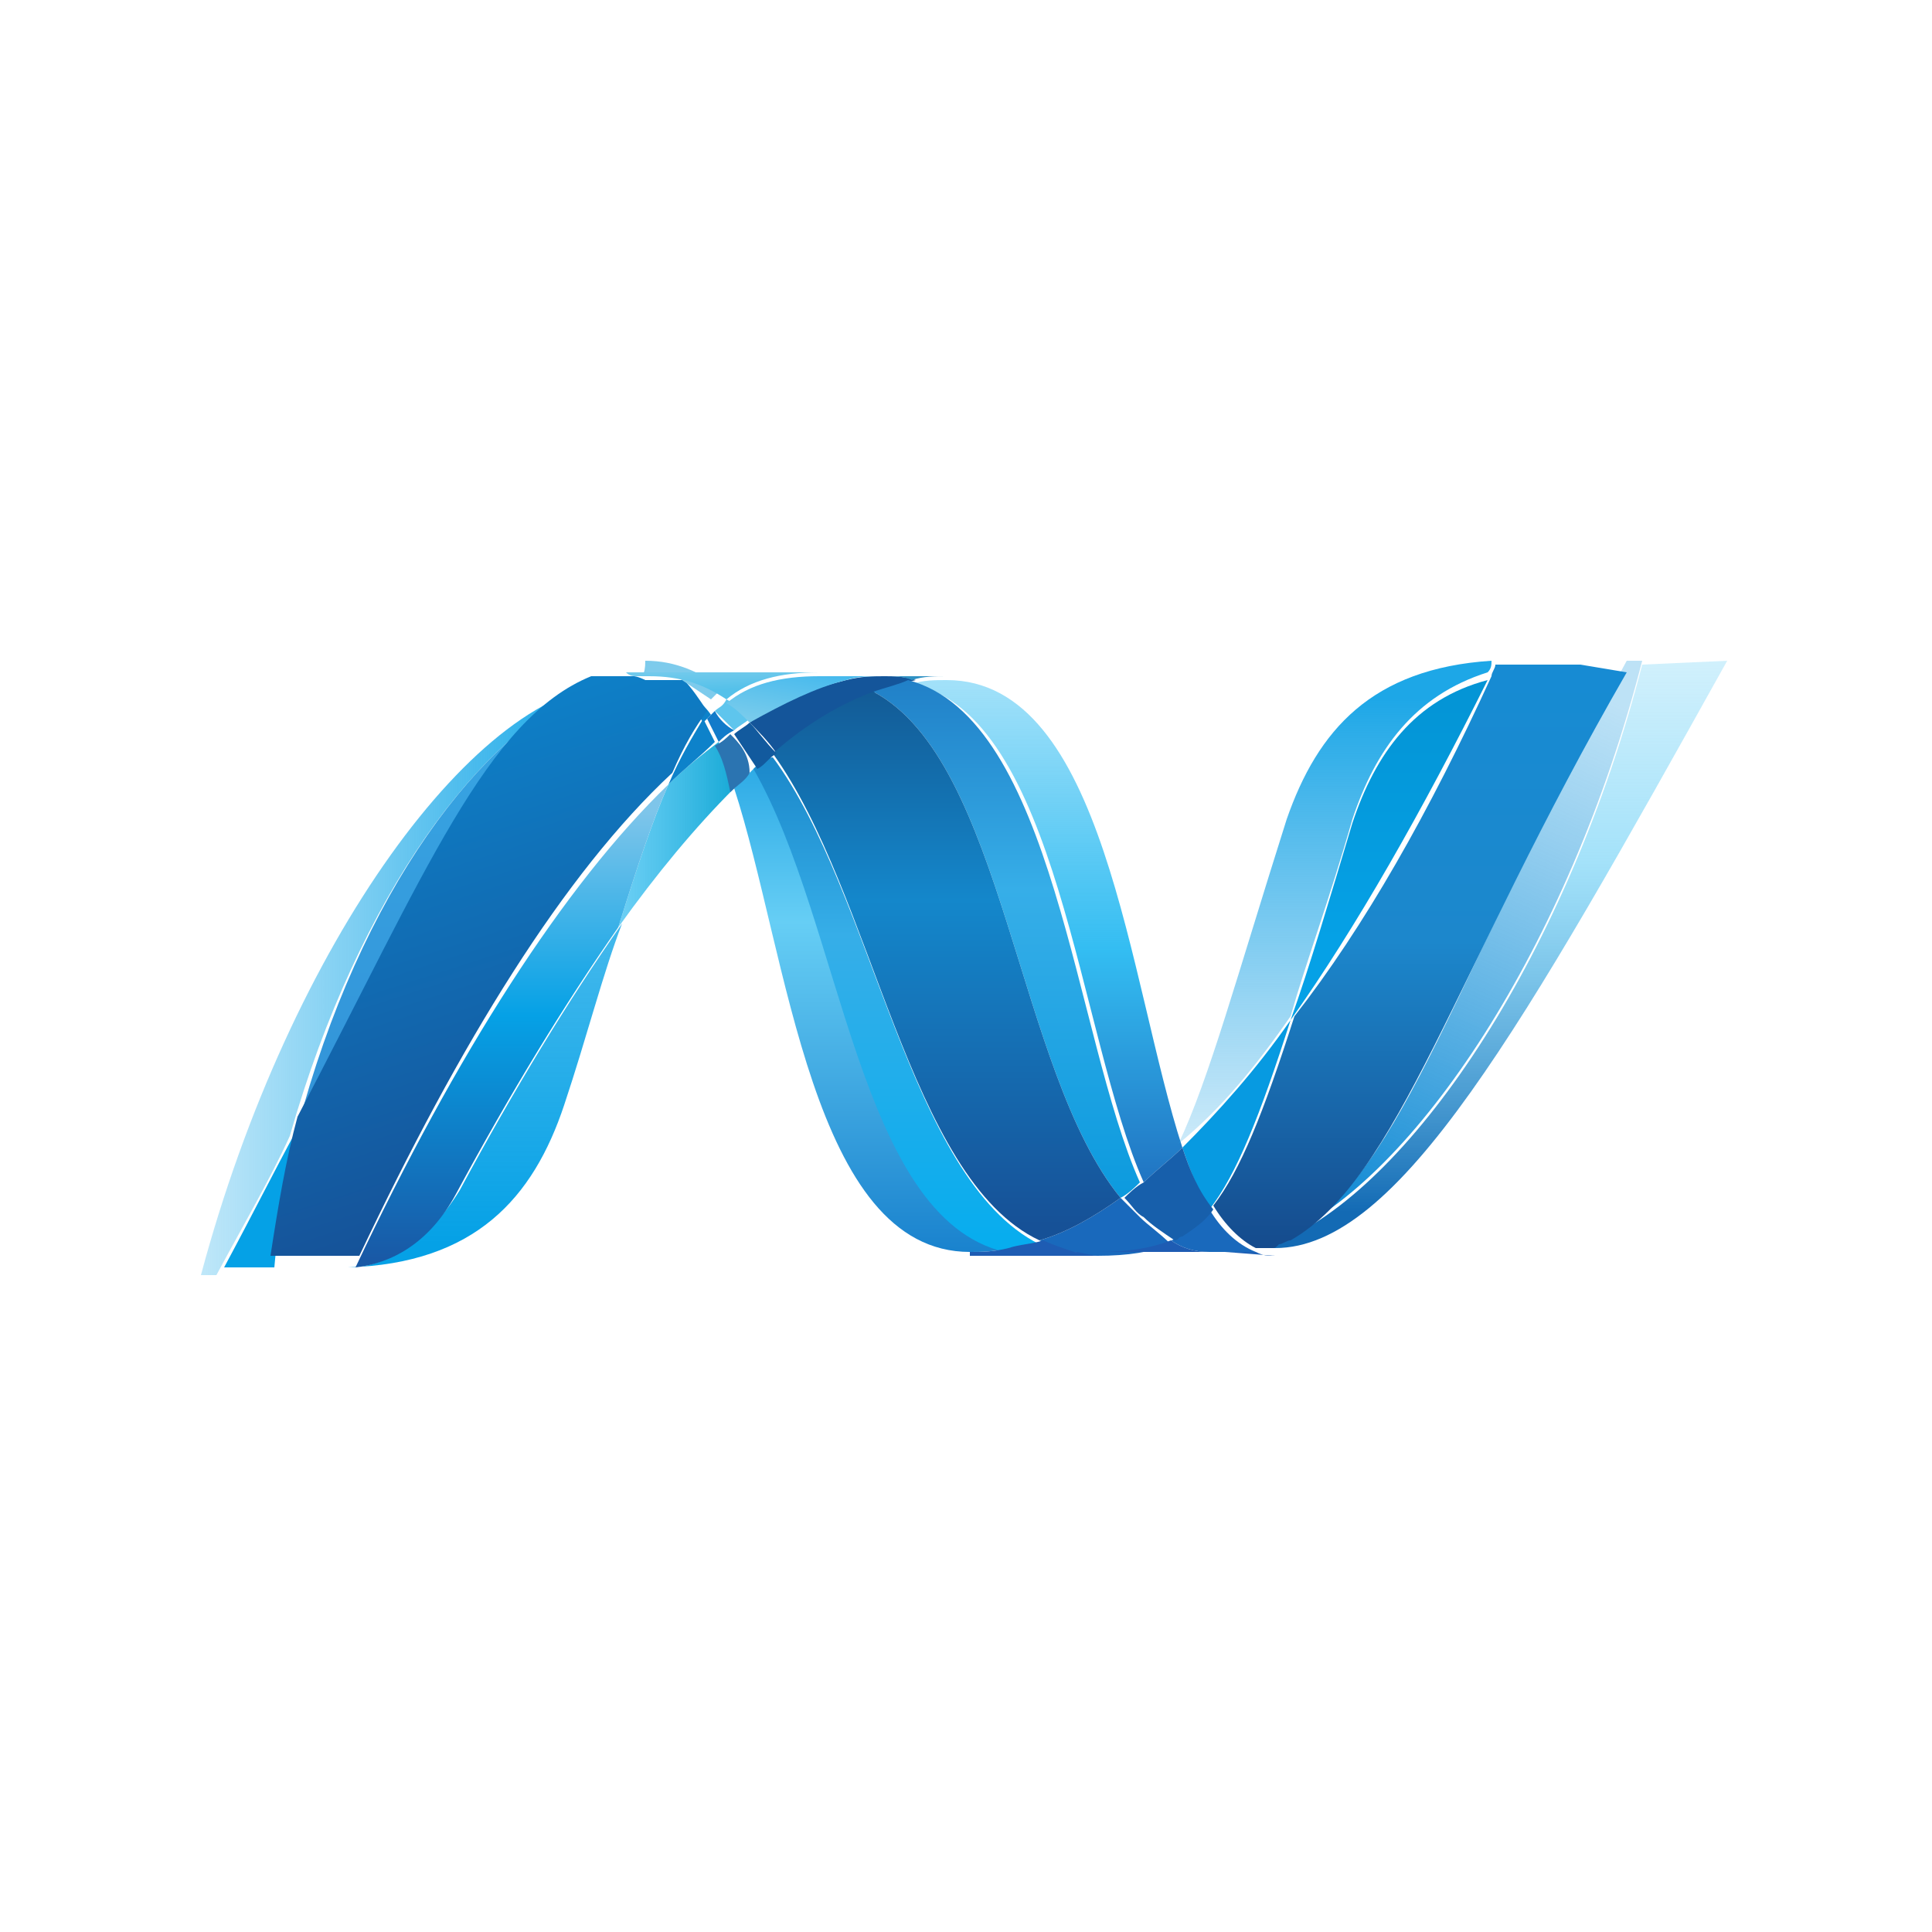 <?xml version="1.0" encoding="utf-8"?>
<!-- Generator: Adobe Illustrator 21.1.0, SVG Export Plug-In . SVG Version: 6.00 Build 0)  -->
<svg version="1.1" id="Layer_1" xmlns="http://www.w3.org/2000/svg" xmlns:xlink="http://www.w3.org/1999/xlink" x="0px" y="0px"
	 viewBox="0 0 50 50" style="enable-background:new 0 0 50 50;" xml:space="preserve">
<style type="text/css">
	.st0{fill:url(#SVGID_1_);}
	.st1{fill:url(#SVGID_2_);}
	.st2{fill:#14559A;}
	.st3{fill:url(#SVGID_3_);}
	.st4{fill:#3092C4;}
	.st5{fill:#1969BC;}
	.st6{fill:url(#SVGID_4_);}
	.st7{fill:url(#SVGID_5_);}
	.st8{fill:url(#SVGID_6_);}
	.st9{fill:#2B74B1;}
	.st10{fill:#125A9E;}
	.st11{fill:url(#SVGID_7_);}
	.st12{fill:url(#SVGID_8_);}
	.st13{fill:#0D82CA;}
	.st14{fill:url(#SVGID_9_);}
	.st15{fill:#127BCA;}
	.st16{fill:url(#SVGID_10_);}
	.st17{fill:url(#SVGID_11_);}
	.st18{fill:#05A1E6;}
	.st19{fill:url(#SVGID_12_);}
	.st20{fill:url(#SVGID_13_);}
	.st21{fill:url(#SVGID_14_);}
	.st22{fill:#079AE1;}
	.st23{fill:#1E5CB3;}
	.st24{fill:#1D60B5;}
	.st25{fill:#175FAB;}
	.st26{fill:url(#SVGID_15_);}
	.st27{fill:#7DCBEC;}
	.st28{fill:#5EC5ED;}
	.st29{fill:url(#SVGID_16_);}
	.st30{fill:url(#SVGID_17_);}
	.st31{fill:url(#SVGID_18_);}
</style>
<g>
	
		<linearGradient id="SVGID_1_" gradientUnits="userSpaceOnUse" x1="-267.5" y1="441.021" x2="-267.5" y2="440.791" gradientTransform="matrix(45.608 0 0 -81.335 12222.58 35887.84)">
		<stop  offset="0" style="stop-color:#0994DC"/>
		<stop  offset="0.35" style="stop-color:#66CEF5"/>
		<stop  offset="0.35" style="stop-color:#66CEF5"/>
		<stop  offset="0.846" style="stop-color:#127BCA"/>
		<stop  offset="0.846" style="stop-color:#127BCA"/>
		<stop  offset="1" style="stop-color:#127BCA"/>
	</linearGradient>
	<path class="st0" d="M19,20.4c1.4,4.3,2,12,6.1,12l0,0c0.3,0,0.6,0,1-0.1l0,0c-3.8-0.9-4.2-8.5-6.5-12.5l0,0
		C19.4,20,19.2,20.2,19,20.4"/>
	
		<linearGradient id="SVGID_2_" gradientUnits="userSpaceOnUse" x1="-267.771" y1="441.115" x2="-267.771" y2="440.885" gradientTransform="matrix(47.869 0 0 -83.408 12841.215 36809.625)">
		<stop  offset="0" style="stop-color:#0E76BC"/>
		<stop  offset="0.36" style="stop-color:#36AEE8"/>
		<stop  offset="0.36" style="stop-color:#36AEE8"/>
		<stop  offset="0.846" style="stop-color:#00ADEF"/>
		<stop  offset="0.846" style="stop-color:#00ADEF"/>
		<stop  offset="1" style="stop-color:#00ADEF"/>
	</linearGradient>
	<path class="st1" d="M19.5,19.9c2.3,4,2.7,11.6,6.5,12.5l0,0c0.3-0.1,0.6-0.1,0.9-0.2l0,0c-3.4-1.7-4.3-9.1-6.9-12.6l0,0
		C19.9,19.6,19.7,19.7,19.5,19.9"/>
	<path class="st2" d="M22.9,17.5c-0.3,0-0.6,0-1,0.1c-0.8,0.2-1.7,0.5-2.5,1.1c0.2,0.2,0.5,0.5,0.7,0.8c0.9-0.7,1.7-1.3,2.6-1.6
		c0.3-0.1,0.6-0.2,1-0.3C23.4,17.5,23.1,17.5,22.9,17.5"/>
	
		<linearGradient id="SVGID_3_" gradientUnits="userSpaceOnUse" x1="-268.038" y1="440.851" x2="-268.038" y2="441.032" gradientTransform="matrix(45.452 0 0 -84.5 12210.02 37283.898)">
		<stop  offset="0" style="stop-color:#1C63B7"/>
		<stop  offset="0.5" style="stop-color:#33BDF2"/>
		<stop  offset="1" style="stop-color:#33BDF2;stop-opacity:0.42"/>
	</linearGradient>
	<path class="st3" d="M29.6,30.6c0.3-0.3,0.7-0.6,1-0.9c-1.4-4.3-2-12.1-6.1-12.1c-0.3,0-0.6,0-0.9,0.1
		C27.4,18.5,27.9,26.8,29.6,30.6"/>
	<path class="st4" d="M23.6,17.6c-0.2-0.1-0.5-0.1-0.7-0.1l1.6,0C24.2,17.5,23.9,17.5,23.6,17.6"/>
	<path class="st5" d="M29.5,31.5c-0.2-0.2-0.3-0.3-0.5-0.5c-0.7,0.5-1.4,0.9-2.1,1.1c0.2,0.1,0.5,0.2,0.8,0.3c0.2,0,0.4,0.1,0.7,0.1
		c0.8,0,1.4-0.1,1.9-0.3C30,31.9,29.7,31.7,29.5,31.5"/>
	
		<linearGradient id="SVGID_4_" gradientUnits="userSpaceOnUse" x1="-267.882" y1="441.175" x2="-267.882" y2="440.945" gradientTransform="matrix(45.011 0 0 -86.598 12083.595 38220.016)">
		<stop  offset="0" style="stop-color:#166AB8"/>
		<stop  offset="0.4" style="stop-color:#36AEE8"/>
		<stop  offset="0.4" style="stop-color:#36AEE8"/>
		<stop  offset="0.846" style="stop-color:#0798DD"/>
		<stop  offset="0.846" style="stop-color:#0798DD"/>
		<stop  offset="1" style="stop-color:#0798DD"/>
	</linearGradient>
	<path class="st6" d="M22.6,17.9C26,19.7,26.3,27.7,29,31l0,0c0.2-0.1,0.4-0.3,0.5-0.4l0,0c-1.7-3.8-2.2-12-6-13l0,0
		C23.3,17.7,22.9,17.8,22.6,17.9"/>
	
		<linearGradient id="SVGID_5_" gradientUnits="userSpaceOnUse" x1="-268.561" y1="441.474" x2="-268.561" y2="441.244" gradientTransform="matrix(58.351 0 0 -92.082 15695.324 40667.027)">
		<stop  offset="0" style="stop-color:#124379"/>
		<stop  offset="0.39" style="stop-color:#1487CB"/>
		<stop  offset="0.39" style="stop-color:#1487CB"/>
		<stop  offset="0.78" style="stop-color:#165197"/>
		<stop  offset="0.78" style="stop-color:#165197"/>
		<stop  offset="1" style="stop-color:#165197"/>
	</linearGradient>
	<path class="st7" d="M20,19.5c2.6,3.6,3.5,11,6.9,12.6l0,0c0.7-0.2,1.4-0.6,2.1-1.1l0,0c-2.7-3.3-3-11.3-6.4-13.1l0,0
		C21.8,18.2,20.9,18.7,20,19.5"/>
	
		<linearGradient id="SVGID_6_" gradientUnits="userSpaceOnUse" x1="-260.767" y1="432.812" x2="-260.613" y2="432.812" gradientTransform="matrix(19.418 0 0 -30.922 5079.48 13404.963)">
		<stop  offset="0" style="stop-color:#33BDF2;stop-opacity:0.698"/>
		<stop  offset="1" style="stop-color:#1DACD8"/>
	</linearGradient>
	<path class="st8" d="M17.3,20.3c-0.4,0.9-0.8,2.1-1.3,3.7c1-1.4,2-2.6,3-3.6c-0.1-0.4-0.3-0.8-0.4-1.2
		C18.2,19.5,17.7,19.9,17.3,20.3"/>
	<path class="st9" d="M18.9,19c-0.1,0.1-0.2,0.2-0.4,0.3c0.2,0.3,0.3,0.7,0.4,1.2c0.2-0.2,0.4-0.3,0.5-0.5
		C19.4,19.5,19.1,19.2,18.9,19"/>
	<path class="st10" d="M19.4,18.7c-0.1,0.1-0.3,0.2-0.4,0.3c0.2,0.3,0.4,0.6,0.6,0.9c0.2-0.1,0.3-0.3,0.5-0.4
		C19.8,19.2,19.6,18.9,19.4,18.7"/>
	
		<linearGradient id="SVGID_7_" gradientUnits="userSpaceOnUse" x1="-270.302" y1="441.557" x2="-270.302" y2="441.707" gradientTransform="matrix(79.142 0 0 -98.679 21430.9 43603.836)">
		<stop  offset="0" style="stop-color:#136AB4"/>
		<stop  offset="0.6" style="stop-color:#59CAF5;stop-opacity:0.549"/>
		<stop  offset="1" style="stop-color:#59CAF5;stop-opacity:0.235"/>
	</linearGradient>
	<path class="st11" d="M42.5,17.2c-1.9,7.4-5.9,13.4-9.3,14.9h0c-0.1,0-0.1,0.1-0.2,0.1c0,0,0,0,0,0c0,0,0,0-0.1,0c0,0,0,0,0,0
		c0,0-0.1,0-0.1,0c0,0,0,0,0,0c0,0,0,0,0,0c0,0,0,0,0,0c0,0,0,0,0,0c0,0,0,0-0.1,0c0,0,0,0,0,0c0,0,0,0,0,0c0,0,0,0,0,0
		c0,0,0,0-0.1,0c0,0,0,0-0.1,0c0.2,0.1,0.3,0.1,0.5,0.1c3.2,0,6.4-5.7,11.7-15.2L42.5,17.2L42.5,17.2z"/>
	
		<linearGradient id="SVGID_8_" gradientUnits="userSpaceOnUse" x1="-268.163" y1="441.664" x2="-268.008" y2="441.664" gradientTransform="matrix(72.023 0 0 -99.161 19319.129 43821.148)">
		<stop  offset="0" style="stop-color:#05A1E6;stop-opacity:0.247"/>
		<stop  offset="1" style="stop-color:#05A1E6"/>
	</linearGradient>
	<path class="st12" d="M15.3,17.8C15.3,17.8,15.3,17.8,15.3,17.8C15.3,17.8,15.3,17.8,15.3,17.8L15.3,17.8
		C15.4,17.8,15.4,17.8,15.3,17.8C15.4,17.8,15.4,17.8,15.3,17.8C15.4,17.8,15.4,17.8,15.3,17.8c0.1,0,0.1-0.1,0.1-0.1h0
		c0,0,0.1,0,0.1,0c0,0,0,0,0,0c0,0,0,0,0.1,0c0,0,0,0,0,0c0,0,0,0,0.1,0c0,0,0,0,0,0c0.1,0,0.1,0,0.2,0c0,0,0,0,0,0c0,0,0,0,0.1,0
		c0,0,0,0,0,0c0,0,0,0,0.1,0h0c0,0,0.1,0,0.1,0h0c0,0,0,0,0,0c0,0,0,0,0,0c0,0,0,0,0,0c0,0,0,0,0,0c0,0,0.1,0,0.1,0
		c-0.1,0-0.2,0-0.3,0c-3.6,0-8.5,6.7-10.8,15.3h0.4c0.7-1.3,1.4-2.5,1.9-3.6C9.3,23.1,12.5,18.9,15.3,17.8"/>
	<path class="st13" d="M17.3,20.3c0.4-0.4,0.8-0.7,1.2-1.1c-0.1-0.2-0.2-0.4-0.3-0.6C17.9,19.1,17.6,19.6,17.3,20.3"/>
	<path class="st13" d="M17.6,17.9c0.2,0.2,0.4,0.5,0.6,0.8c0.1-0.1,0.1-0.1,0.2-0.2C18.2,18.2,17.9,18,17.6,17.9
		C17.6,17.8,17.6,17.9,17.6,17.9C17.6,17.9,17.6,17.9,17.6,17.9"/>
	
		<linearGradient id="SVGID_9_" gradientUnits="userSpaceOnUse" x1="-266.553" y1="440.148" x2="-266.553" y2="440.354" gradientTransform="matrix(49.051 0 0 -73.822 13086.253 32524.678)">
		<stop  offset="0" style="stop-color:#318ED5"/>
		<stop  offset="1" style="stop-color:#38A7E4"/>
	</linearGradient>
	<path class="st14" d="M7.7,29.2c3.3-6.3,4.8-10.3,7.6-11.4l0,0C12.5,18.9,9.3,23.1,7.7,29.2"/>
	<path class="st15" d="M18.5,18.4c-0.1,0.1-0.1,0.1-0.2,0.2c0.1,0.2,0.2,0.4,0.3,0.6c0.1-0.1,0.2-0.2,0.4-0.3
		C18.8,18.8,18.6,18.6,18.5,18.4"/>
	
		<linearGradient id="SVGID_10_" gradientUnits="userSpaceOnUse" x1="-266.294" y1="439.17" x2="-266.294" y2="439.429" gradientTransform="matrix(45.604 0 0 -57.128 12156.463 25121.066)">
		<stop  offset="0" style="stop-color:#05A1E6"/>
		<stop  offset="1" style="stop-color:#05A1E6;stop-opacity:0.549"/>
	</linearGradient>
	<path class="st16" d="M9.2,32.8L9.2,32.8C9.2,32.8,9.2,32.8,9.2,32.8L9.2,32.8c-0.1,0-0.1,0-0.1,0h0c0,0-0.1,0-0.1,0h0
		c3.3-0.1,4.8-1.8,5.6-4.2c0.6-1.8,1-3.4,1.5-4.7c-1.4,2-2.8,4.3-4.2,6.9C11.1,32.1,10.1,32.7,9.2,32.8"/>
	
		<linearGradient id="SVGID_11_" gradientUnits="userSpaceOnUse" x1="-267.063" y1="440.849" x2="-267.063" y2="441.003" gradientTransform="matrix(52.519 0 0 -81.094 14039.19 35782.824)">
		<stop  offset="0" style="stop-color:#1959A6"/>
		<stop  offset="0.5" style="stop-color:#05A1E6"/>
		<stop  offset="0.5" style="stop-color:#05A1E6"/>
		<stop  offset="0.918" style="stop-color:#7EC5EA"/>
		<stop  offset="1" style="stop-color:#7EC5EA"/>
	</linearGradient>
	<path class="st17" d="M9.2,32.8L9.2,32.8c0.9-0.1,1.9-0.6,2.6-1.9l0,0c1.4-2.6,2.8-4.9,4.2-6.9l0,0c0.5-1.6,0.9-2.8,1.3-3.7l0,0
		C14.6,22.9,11.8,27.3,9.2,32.8"/>
	<path class="st18" d="M7.7,29.2c-0.6,1.1-1.2,2.3-1.9,3.6h1.3C7.2,31.6,7.5,30.3,7.7,29.2"/>
	
		<linearGradient id="SVGID_12_" gradientUnits="userSpaceOnUse" x1="-268.232" y1="441.59" x2="-268.264" y2="441.727" gradientTransform="matrix(72.677 0 0 -99.005 19507.986 43751.496)">
		<stop  offset="0" style="stop-color:#165096"/>
		<stop  offset="1" style="stop-color:#0D82CA"/>
	</linearGradient>
	<path class="st19" d="M16.4,17.5C16.4,17.5,16.4,17.5,16.4,17.5L16.4,17.5C16.3,17.6,16.3,17.6,16.4,17.5L16.4,17.5
		c-0.1,0-0.1,0-0.1,0l0,0c0,0,0,0,0,0l0,0c0,0,0,0,0,0l0,0c0,0-0.1,0-0.1,0l0,0h0l0,0c0,0,0,0-0.1,0l0,0c0,0,0,0,0,0l0,0
		c0,0,0,0-0.1,0l0,0c0,0,0,0,0,0l0,0c-0.1,0-0.1,0-0.2,0l0,0c0,0,0,0,0,0l0,0c0,0,0,0-0.1,0l0,0c0,0,0,0,0,0l0,0c0,0,0,0-0.1,0l0,0
		c0,0,0,0,0,0l0,0c0,0-0.1,0-0.1,0l0,0l0,0l0,0c0,0,0,0-0.1,0l0,0c0,0,0,0,0,0l0,0c0,0,0,0-0.1,0l0,0c0,0,0,0,0,0l0,0
		c-2.7,1.1-4.3,5.1-7.6,11.4l0,0c-0.3,1.1-0.5,2.3-0.7,3.6l0,0h0.2c0.5,0,0.6,0,1.2,0l0,0h0h0.1h0h0h0h0h0h0h0.1h0.1h0.1h0H9l0,0
		c0,0,0.1,0,0.1,0l0,0h0l0,0c0,0,0,0,0.1,0l0,0h0l0,0c0,0,0,0,0.1,0l0,0c2.6-5.5,5.3-9.9,8.1-12.5l0,0c0.3-0.7,0.6-1.2,0.9-1.6l0,0
		c-0.2-0.3-0.4-0.6-0.6-0.8l0,0c0,0,0,0,0,0l0,0c0,0,0,0,0,0l0,0c0,0,0,0,0,0l0,0c0,0,0,0,0,0l0,0c0,0,0,0,0,0l0,0c0,0,0,0,0,0l0,0
		c0,0,0,0-0.1,0l0,0c0,0,0,0,0,0l0,0c0,0,0,0-0.1,0l0,0c0,0,0,0,0,0l0,0c0,0-0.1,0-0.1,0l0,0h0l0,0c0,0-0.1,0-0.1,0l0,0c0,0,0,0,0,0
		l0,0c0,0,0,0-0.1,0l0,0c0,0,0,0,0,0l0,0c-0.1,0-0.1,0-0.2,0l0,0c0,0,0,0,0,0l0,0c0,0-0.1,0-0.1,0l0,0c0,0,0,0,0,0l0,0
		c0,0-0.1,0-0.1,0l0,0h0l0,0c0,0,0,0-0.1,0l0,0C16.5,17.5,16.4,17.5,16.4,17.5"/>
	
		<linearGradient id="SVGID_13_" gradientUnits="userSpaceOnUse" x1="-268.181" y1="438.583" x2="-268.181" y2="438.707" gradientTransform="matrix(32.766 0 0 -57.226 8823.264 25122.695)">
		<stop  offset="0" style="stop-color:#05A1E6"/>
		<stop  offset="0.874" style="stop-color:#0495D6"/>
		<stop  offset="1" style="stop-color:#0495D6"/>
	</linearGradient>
	<path class="st20" d="M35,21.3c-0.6,2-1.1,3.7-1.6,5.1l0,0c1.7-2.4,3.4-5.4,5.1-8.8l0,0C36.6,18.1,35.6,19.5,35,21.3"/>
	
		<linearGradient id="SVGID_14_" gradientUnits="userSpaceOnUse" x1="-269.846" y1="441.607" x2="-269.894" y2="441.437" gradientTransform="matrix(60.269 0 0 -96.323 16302.683 42553.512)">
		<stop  offset="0" style="stop-color:#38A7E4;stop-opacity:0.329"/>
		<stop  offset="0.962" style="stop-color:#0E88D3"/>
		<stop  offset="0.962" style="stop-color:#0E88D3"/>
		<stop  offset="1" style="stop-color:#0E88D3"/>
	</linearGradient>
	<path class="st21" d="M33.5,31.9c-0.1,0-0.2,0.1-0.3,0.1c3.4-1.5,7.4-7.5,9.3-14.9h-0.4C37.7,25.1,36.3,30.4,33.5,31.9"/>
	<path class="st22" d="M31.3,31.3c0.7-0.9,1.3-2.4,2.1-4.9c-0.9,1.3-1.9,2.4-2.8,3.3c0,0,0,0,0,0C30.8,30.3,31,30.8,31.3,31.3"/>
	<path class="st5" d="M31.3,31.3c-0.2,0.3-0.5,0.5-0.8,0.7c-0.1,0-0.1,0.1-0.2,0.1c0.3,0.2,0.6,0.3,1,0.3l0,0c0.1,0,0.1,0,0.2,0h0
		c0,0,0.1,0,0.1,0h0h0.1h0.1h0h0.1c0,0,0,0,0,0c0,0,0,0,0.1,0h0h0c0,0,0,0,0.1,0h0c0,0,0,0,0,0c0,0,0,0,0.1,0h0c0,0,0.1,0,0.1,0h0h0
		c0.1,0,0.1,0,0.2,0C32,32.2,31.6,31.8,31.3,31.3"/>
	<path class="st23" d="M25.1,32.4c0.3,0,0.6,0,1-0.1c0.3-0.1,0.6-0.1,0.9-0.2c0.2,0.1,0.5,0.2,0.8,0.3c0.2,0,0.4,0.1,0.7,0.1H25.1
		L25.1,32.4z"/>
	<path class="st23" d="M28.4,32.4c0.8,0,1.4-0.1,1.9-0.3c0.3,0.2,0.6,0.3,1,0.3l0,0c0.1,0,0.1,0,0.2,0h0c0,0,0.1,0,0.1,0h0h0.1
		L28.4,32.4L28.4,32.4z"/>
	<path class="st24" d="M31.7,32.4L31.7,32.4h0.1h0.1c0,0,0,0,0,0c0,0,0,0,0.1,0h0h0c0,0,0,0,0.1,0h0c0,0,0,0,0,0c0,0,0,0,0.1,0
		c0,0,0,0,0,0c0,0,0.1,0,0.1,0h0h0c0.1,0,0.1,0,0.2,0l0,0c0.2,0.1,0.3,0.1,0.5,0.1L31.7,32.4L31.7,32.4z"/>
	<path class="st25" d="M30.6,29.7L30.6,29.7c-0.3,0.3-0.7,0.6-1,0.9c-0.2,0.1-0.4,0.3-0.5,0.4c0.2,0.2,0.3,0.4,0.5,0.5
		c0.2,0.2,0.5,0.4,0.8,0.6c0.1,0,0.1-0.1,0.2-0.1c0.3-0.2,0.6-0.4,0.8-0.7C31,30.8,30.8,30.3,30.6,29.7"/>
	
		<linearGradient id="SVGID_15_" gradientUnits="userSpaceOnUse" x1="-270.011" y1="441.679" x2="-270.011" y2="441.522" gradientTransform="matrix(70.282 0 0 -98.111 19013.516 43350.484)">
		<stop  offset="0" style="stop-color:#168CD4"/>
		<stop  offset="0.5" style="stop-color:#1C87CC"/>
		<stop  offset="1" style="stop-color:#154B8D"/>
	</linearGradient>
	<path class="st26" d="M40.9,17.2h-1.6h-0.2l0,0H39l0,0h0c-0.1,0-0.2,0-0.3,0l0,0c0,0.1-0.1,0.2-0.1,0.3l0,0
		c-1.6,3.5-3.3,6.5-5.1,8.8l0,0c-0.8,2.5-1.4,4-2.1,4.9l0,0c0.3,0.5,0.7,0.9,1.1,1.1l0,0c0,0,0,0,0,0l0,0h0l0,0c0,0,0,0,0,0l0,0
		c0,0,0,0,0.1,0l0,0c0,0,0,0,0,0l0,0c0,0,0,0,0,0l0,0c0,0,0,0,0,0l0,0c0,0,0,0,0.1,0l0,0c0,0,0,0,0,0l0,0c0,0,0,0,0,0l0,0
		c0,0,0,0,0,0l0,0c0,0,0,0,0,0l0,0c0,0,0.1,0,0.1,0l0,0c0,0,0,0,0,0l0,0c0,0,0,0,0.1,0l0,0c0,0,0,0,0,0l0,0c0.1,0,0.1,0,0.2-0.1l0,0
		h0l0,0c0.1,0,0.2-0.1,0.3-0.1l0,0c2.8-1.6,4.2-6.9,8.7-14.7l0,0L40.9,17.2L40.9,17.2z"/>
	<path class="st27" d="M16.5,17.5C16.5,17.5,16.5,17.5,16.5,17.5C16.5,17.5,16.5,17.5,16.5,17.5L16.5,17.5c0.1,0,0.2,0,0.2,0
		c0,0,0,0,0,0c0,0,0.1,0,0.1,0c0,0,0,0,0,0c0.1,0,0.1,0,0.2,0c0,0,0,0,0,0c0,0,0,0,0.1,0c0,0,0,0,0,0c0,0,0.1,0,0.1,0c0,0,0,0,0,0
		c0,0,0,0,0.1,0c0,0,0,0,0,0c0,0,0,0,0.1,0c0,0,0,0,0,0c0,0,0,0,0.1,0c0,0,0,0,0,0c0,0,0,0,0,0c0,0,0,0,0,0c0,0,0,0,0,0
		c0.3,0.2,0.6,0.4,0.9,0.6c0.1-0.1,0.2-0.2,0.3-0.3c-0.6-0.4-1.2-0.7-2-0.7C16.7,17.5,16.6,17.5,16.5,17.5"/>
	<path class="st28" d="M18.5,18.4c0.2,0.2,0.3,0.3,0.5,0.5c0.1-0.1,0.3-0.2,0.4-0.3c-0.2-0.2-0.4-0.4-0.6-0.5
		C18.7,18.3,18.6,18.3,18.5,18.4"/>
	
		<linearGradient id="SVGID_16_" gradientUnits="userSpaceOnUse" x1="-265.278" y1="541.539" x2="-265.169" y2="541.887" gradientTransform="matrix(32.459 0 0 4.249 8627.778 -2284.251)">
		<stop  offset="0" style="stop-color:#97D6EE"/>
		<stop  offset="0.703" style="stop-color:#55C1EA"/>
		<stop  offset="1" style="stop-color:#55C1EA"/>
	</linearGradient>
	<path class="st29" d="M16.5,17.5c0.1,0,0.2,0,0.3,0c0.8,0,1.4,0.2,2,0.6c0.6-0.5,1.4-0.7,2.4-0.7h-5C16.3,17.5,16.4,17.5,16.5,17.5
		"/>
	
		<linearGradient id="SVGID_17_" gradientUnits="userSpaceOnUse" x1="-264.32" y1="500" x2="-264.214" y2="499.83" gradientTransform="matrix(26.472 0 0 7.484 7016.191 -3723.427)">
		<stop  offset="0" style="stop-color:#7ACCEC"/>
		<stop  offset="1" style="stop-color:#3FB7ED"/>
	</linearGradient>
	<path class="st30" d="M21.2,17.5c-1,0-1.8,0.2-2.4,0.7c0.2,0.1,0.4,0.3,0.6,0.5c0.9-0.5,1.7-0.9,2.5-1.1c0.3-0.1,0.6-0.1,1-0.1
		H21.2L21.2,17.5z"/>
	
		<linearGradient id="SVGID_18_" gradientUnits="userSpaceOnUse" x1="-269.269" y1="440.757" x2="-269.269" y2="440.57" gradientTransform="matrix(52.045 0 0 -80.635 14048.704 35558.715)">
		<stop  offset="0" style="stop-color:#1DA7E7"/>
		<stop  offset="1" style="stop-color:#37ABE7;stop-opacity:0"/>
	</linearGradient>
	<path class="st31" d="M33.4,26.3c0.4-1.4,1-3,1.6-5.1c0.6-1.8,1.6-3.2,3.5-3.8c0.1-0.1,0.1-0.2,0.1-0.3c-3.1,0.2-4.5,1.8-5.3,4.1
		c-1.3,4.1-2,6.7-2.8,8.4C31.6,28.7,32.5,27.6,33.4,26.3"/>
</g>
</svg>
